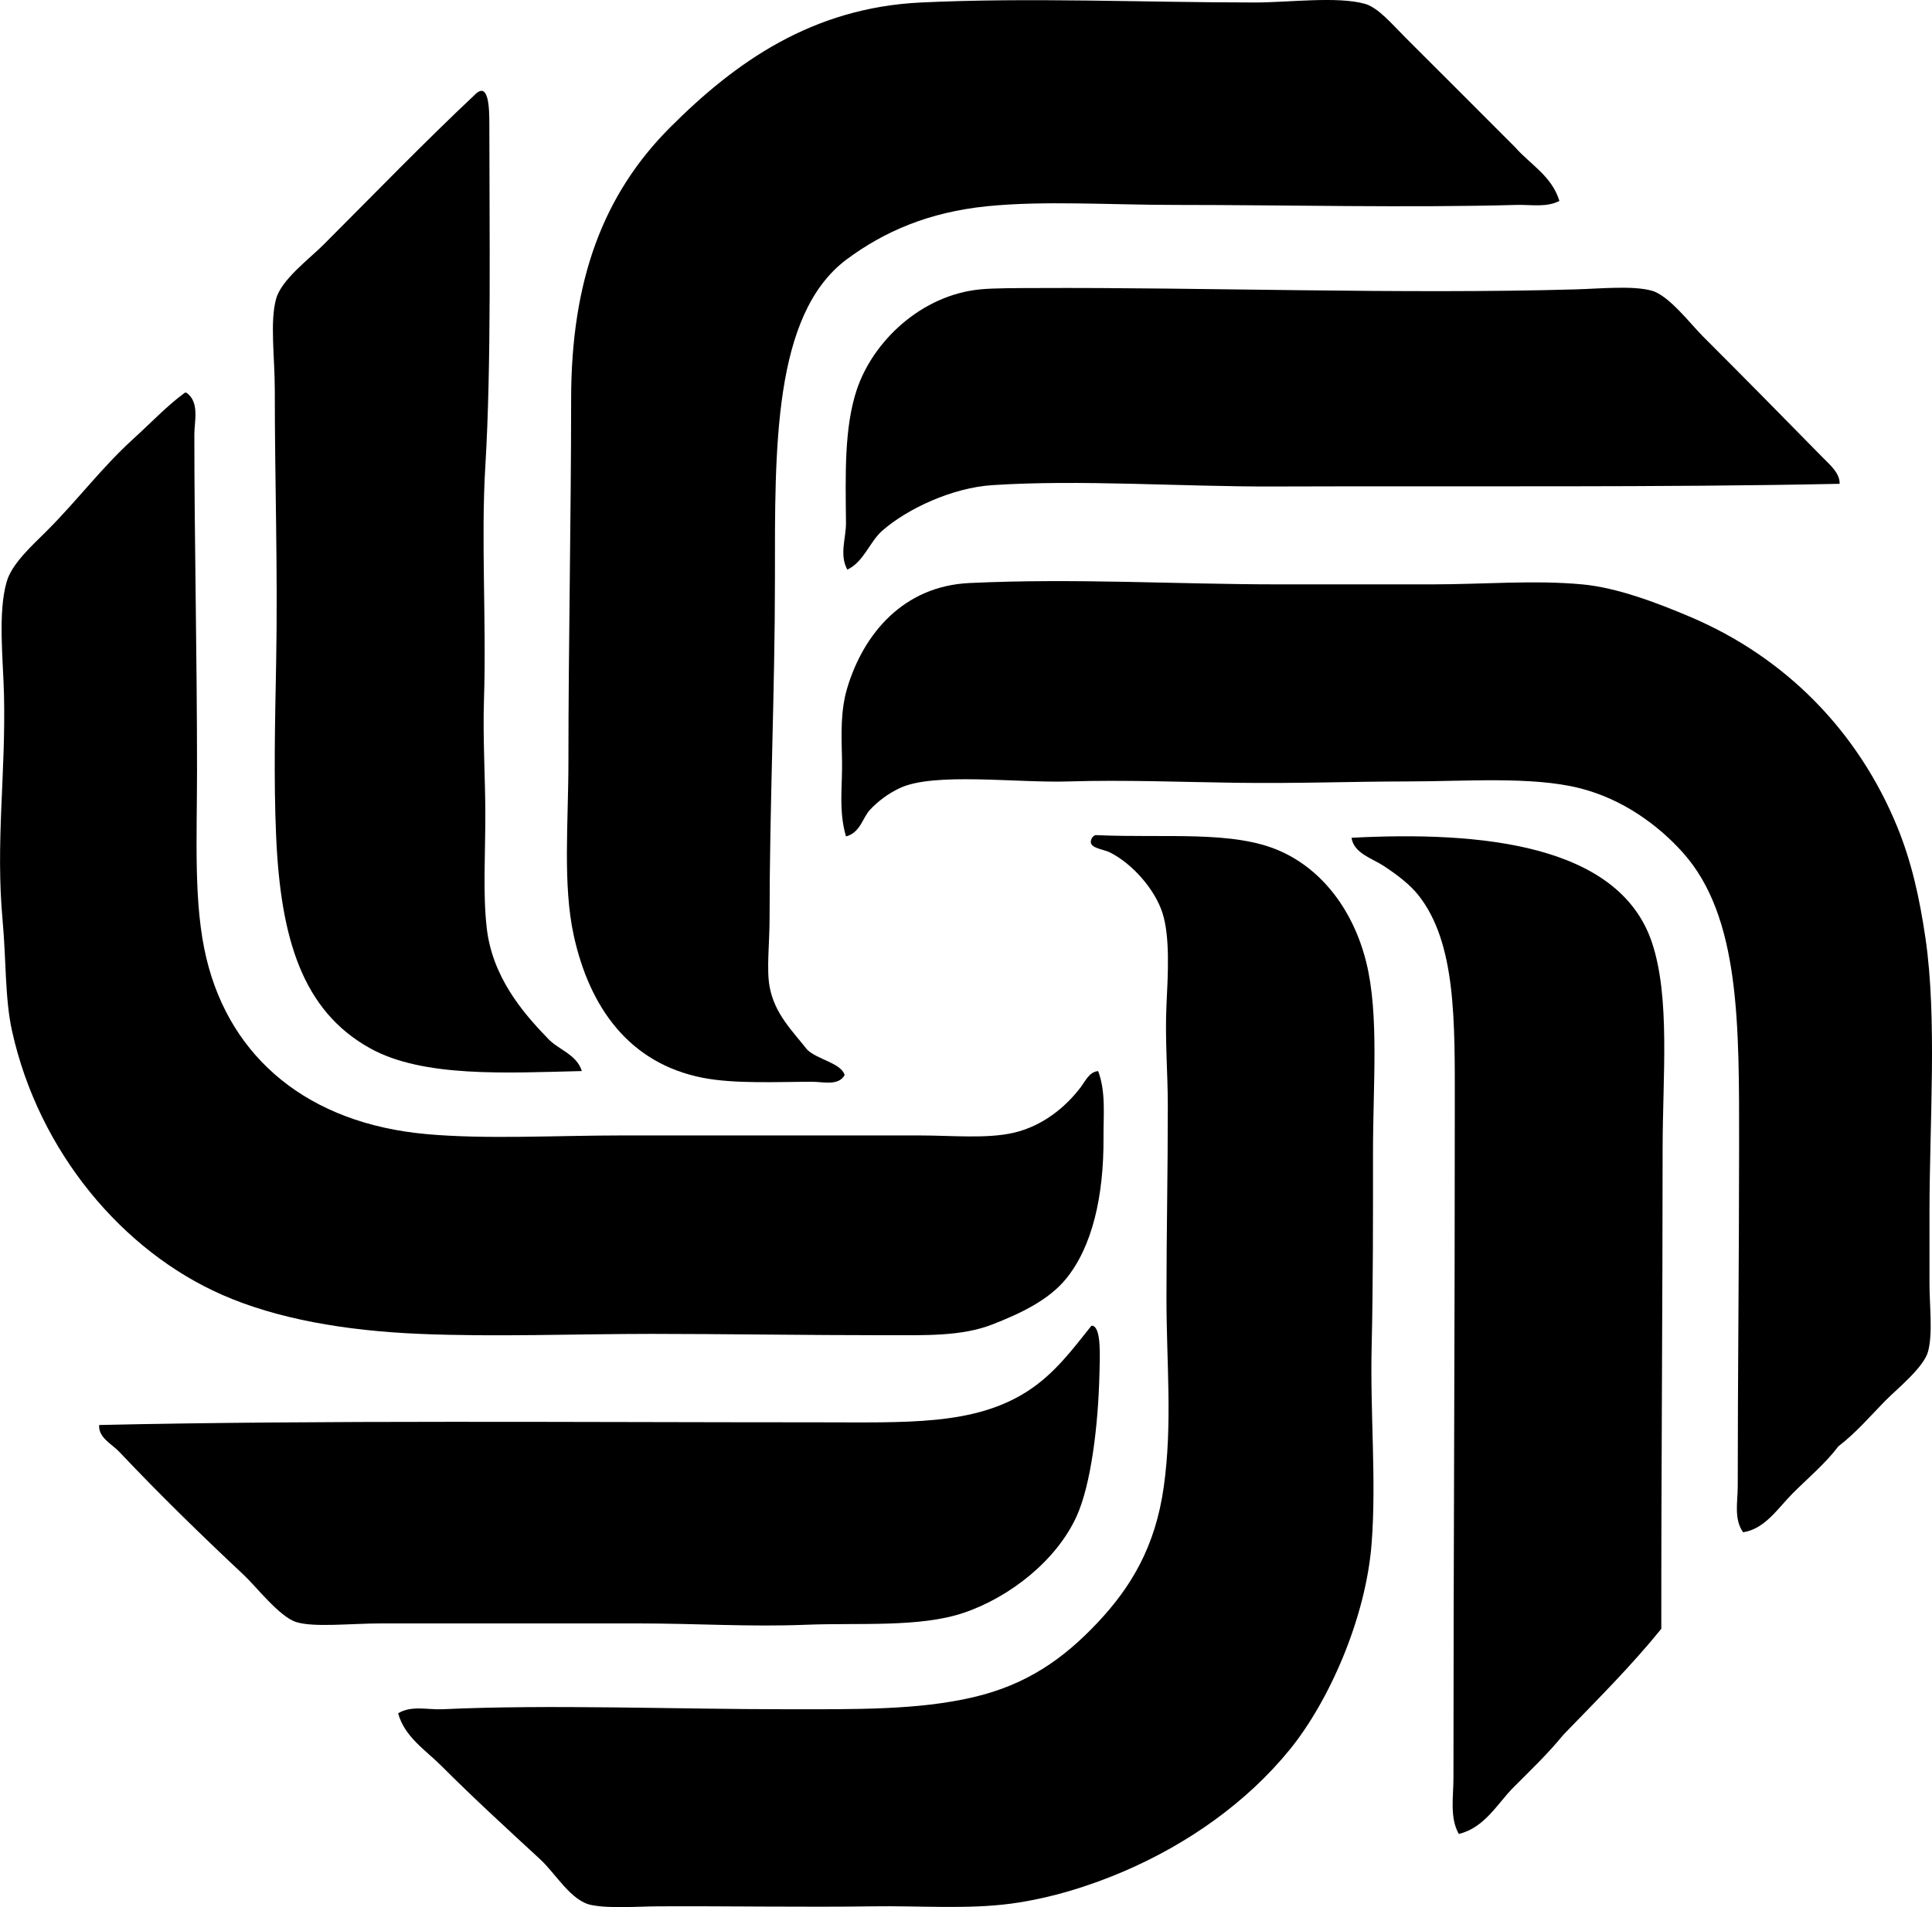 <?xml version="1.0" encoding="iso-8859-1"?>
<!-- Generator: Adobe Illustrator 19.2.0, SVG Export Plug-In . SVG Version: 6.00 Build 0)  -->
<svg version="1.1" xmlns="http://www.w3.org/2000/svg" xmlns:xlink="http://www.w3.org/1999/xlink" x="0px" y="0px"
	 viewBox="0 0 72.093 71.175" style="enable-background:new 0 0 72.093 71.175;" xml:space="preserve">
<g id="Karnabaer">
	<path style="fill-rule:evenodd;clip-rule:evenodd;" d="M58.189,7.498c-0.481,0.253-1.058,0.135-1.602,0.15
		c-4.089,0.112-8.55,0-12.709,0c-2.452,0-4.924-0.167-7.056,0.05c-2.15,0.219-3.826,0.933-5.254,2.001
		c-2.722,2.067-2.652,7.032-2.651,11.909c0,4.149-0.2,8.464-0.2,12.659c0,0.92-0.118,1.903,0,2.552
		c0.184,1.016,0.848,1.648,1.4,2.352c0.376,0.375,1.271,0.497,1.401,0.951c-0.227,0.415-0.816,0.25-1.201,0.25
		c-1.305,0-2.896,0.087-4.102-0.15c-2.735-0.54-4.215-2.621-4.804-5.304c-0.418-1.901-0.2-4.225-0.2-6.505
		c0-4.322,0.1-9.123,0.101-13.51c0-4.449,1.197-7.652,3.702-10.157c2.418-2.418,5.284-4.461,9.358-4.653
		c4.078-0.193,8.24-0.001,12.459,0c1.259,0,3.062-0.239,4.103,0.05c0.494,0.137,1.043,0.793,1.502,1.251
		c1.438,1.439,2.687,2.68,4.103,4.103C57.107,6.144,57.904,6.566,58.189,7.498z"/>
	<path style="fill-rule:evenodd;clip-rule:evenodd;" d="M20.411,38.721c0.395,0.456,1.097,0.604,1.301,1.251
		c-2.816,0.068-5.926,0.25-7.905-0.851c-2.523-1.403-3.335-4.09-3.503-7.906c-0.096-2.182-0.037-4.432,0-6.455
		c0.066-3.548-0.05-6.695-0.05-10.208c0-1.211-0.189-2.543,0.05-3.402c0.199-0.717,1.243-1.493,1.751-2.001
		c1.864-1.864,3.823-3.885,5.654-5.604c0.542-0.563,0.551,0.552,0.551,1.101c0,3.966,0.08,8.966-0.15,12.759
		c-0.165,2.725,0.044,5.795-0.05,8.706c-0.047,1.449,0.05,2.923,0.05,4.303c0.001,1.497-0.093,2.925,0.051,4.203
		C18.36,36.41,19.458,37.744,20.411,38.721z"/>
	<path style="fill-rule:evenodd;clip-rule:evenodd;" d="M68.646,18.056c-6.649,0.14-13.981,0.075-21.115,0.1
		c-3.413,0.012-7.232-0.266-10.508-0.05c-1.485,0.098-3.155,0.871-4.103,1.701c-0.464,0.406-0.694,1.171-1.302,1.451
		c-0.307-0.563-0.044-1.172-0.05-1.751c-0.018-1.796-0.069-3.539,0.4-4.954c0.605-1.821,2.412-3.539,4.604-3.753
		c0.531-0.052,1.422-0.047,2.052-0.05c6.338-0.032,13.696,0.236,20.164,0.05c0.949-0.027,2.139-0.149,2.853,0.05
		c0.634,0.177,1.436,1.235,1.901,1.701c1.562,1.562,2.905,2.922,4.453,4.503C68.26,17.325,68.66,17.649,68.646,18.056z"/>
	<path style="fill-rule:evenodd;clip-rule:evenodd;" d="M6.951,14.654c0.507,0.34,0.301,1.081,0.301,1.551
		c0,3.925,0.1,8.204,0.1,12.509c0,2.624-0.136,5.035,0.351,7.056c0.901,3.745,3.825,6.16,8.206,6.555
		c2.237,0.202,4.843,0.05,7.306,0.05c3.677,0,7.261-0.001,11.058,0c1.249,0,2.549,0.132,3.553-0.1
		c1.059-0.245,1.922-0.934,2.502-1.701c0.165-0.219,0.317-0.573,0.65-0.601c0.293,0.776,0.194,1.666,0.2,2.452
		c0.016,2.226-0.423,4.107-1.401,5.304c-0.643,0.787-1.687,1.288-2.752,1.702c-1.153,0.447-2.49,0.4-4.003,0.4
		c-2.877,0-6.074-0.049-8.706-0.05c-2.803,0-5.834,0.119-8.657,0c-2.823-0.119-5.339-0.569-7.354-1.451
		c-3.731-1.633-6.861-5.348-7.856-9.857c-0.267-1.207-0.216-2.624-0.35-4.103c-0.271-2.96,0.121-5.448,0.05-8.456
		c-0.031-1.295-0.234-3.04,0.1-4.203c0.198-0.688,0.967-1.366,1.501-1.901C2.94,18.615,3.785,17.458,5,16.355
		c0.653-0.593,1.236-1.216,1.901-1.701C6.918,14.654,6.934,14.654,6.951,14.654z"/>
	<path style="fill-rule:evenodd;clip-rule:evenodd;" d="M65.044,57.185c-0.351-0.497-0.2-1.145-0.2-1.701
		c0-4.112,0.05-8.392,0.051-12.71c0-4.515,0.05-8.559-2.102-10.958c-0.906-1.011-2.232-1.996-3.853-2.402
		c-1.793-0.449-4.254-0.25-6.455-0.25c-2.016,0.001-4.021,0.081-6.354,0.05c-1.872-0.024-4.214-0.115-6.255-0.05
		c-1.939,0.062-5.033-0.354-6.305,0.25c-0.45,0.214-0.807,0.491-1.101,0.801c-0.284,0.298-0.361,0.859-0.901,1.001
		c-0.288-0.96-0.125-1.949-0.149-2.852c-0.028-1.002-0.055-1.859,0.199-2.702c0.608-2.012,2.091-3.787,4.554-3.903
		c3.935-0.186,7.726,0.05,11.559,0.05c1.877,0,3.806,0,5.704,0c1.907,0,3.808-0.167,5.604,0c1.302,0.122,2.757,0.675,4.003,1.201
		c3.605,1.521,6.305,4.306,7.756,7.855c0.519,1.273,0.82,2.581,1.051,4.153c0.439,3.009,0.15,6.861,0.149,10.257
		c0,0.777,0,1.708,0,2.602c0,0.879,0.129,1.853-0.05,2.552c-0.153,0.6-1.171,1.413-1.602,1.851
		c-0.625,0.639-1.065,1.167-1.751,1.702c-0.478,0.634-1.122,1.172-1.701,1.751C66.347,56.282,65.859,57.064,65.044,57.185z"/>
	<path style="fill-rule:evenodd;clip-rule:evenodd;" d="M40.877,31.166c2.628,0.122,5.142-0.188,6.904,0.601
		c1.587,0.709,2.731,2.241,3.203,4.153c0.481,1.956,0.249,4.516,0.25,7.105c0,2.361,0.005,4.9-0.05,7.206
		c-0.061,2.501,0.18,4.988,0,7.355c-0.216,2.838-1.618,5.942-3.053,7.705c-1.609,1.979-3.813,3.529-6.205,4.553
		c-1.198,0.514-2.665,0.994-4.202,1.201c-1.617,0.217-3.454,0.074-5.154,0.1c-2.501,0.038-5.485-0.014-8.006,0
		c-0.774,0.004-1.814,0.09-2.502-0.05c-0.758-0.154-1.324-1.169-1.901-1.701c-1.317-1.216-2.478-2.278-3.703-3.503
		c-0.575-0.576-1.365-1.072-1.601-1.951c0.501-0.302,1.113-0.125,1.651-0.15c3.964-0.185,8.692,0,12.859,0
		c2.566,0,4.886,0.035,6.955-0.45c1.977-0.463,3.354-1.418,4.653-2.802c1.229-1.31,2.14-2.816,2.452-5.054
		c0.33-2.364,0.1-4.598,0.1-7.055c0-2.459,0.051-4.609,0.05-7.205c0-1.139-0.109-2.457-0.05-3.703
		c0.056-1.175,0.138-2.559-0.15-3.452c-0.284-0.882-1.122-1.833-1.951-2.252c-0.289-0.145-0.841-0.159-0.7-0.5
		C40.754,31.244,40.804,31.194,40.877,31.166z"/>
	<path style="fill-rule:evenodd;clip-rule:evenodd;" d="M61.992,60.788c-1.134,1.401-2.407,2.663-3.653,3.953
		c-0.569,0.698-1.217,1.318-1.851,1.952c-0.617,0.617-1.081,1.516-2.052,1.751c-0.346-0.607-0.2-1.381-0.2-2.102
		c0.001-8.285,0.051-16.666,0.05-25.068c0-3.171,0.053-6.07-1.351-7.856c-0.334-0.424-0.83-0.789-1.301-1.101
		c-0.418-0.276-1.123-0.474-1.201-1.051c4.81-0.251,9.976,0.232,11.208,3.903c0.693,2.065,0.4,5.013,0.4,7.705
		C62.042,48.573,61.988,54.934,61.992,60.788z"/>
	<path style="fill-rule:evenodd;clip-rule:evenodd;" d="M40.726,49.479c0.016,0.003,0.034-0.004,0.05,0
		c0.32,0.094,0.267,1.12,0.25,1.801c-0.047,1.954-0.319,4.131-0.85,5.304c-0.74,1.634-2.465,3.01-4.203,3.603
		c-1.642,0.56-3.892,0.37-5.904,0.45c-2.098,0.084-4.08-0.05-6.254-0.05c-3.033,0-6.389,0.001-9.607,0
		c-1.12,0-2.485,0.157-3.152-0.05c-0.625-0.193-1.5-1.328-1.951-1.751c-1.595-1.495-3.144-3.005-4.654-4.603
		c-0.273-0.29-0.79-0.532-0.75-1.001c8.162-0.184,17.887-0.1,26.819-0.1c3.3,0,5.807,0.128,7.806-1.151
		C39.355,51.272,40.026,50.352,40.726,49.479z"/>
</g>
<g id="Layer_1">
</g>
</svg>

